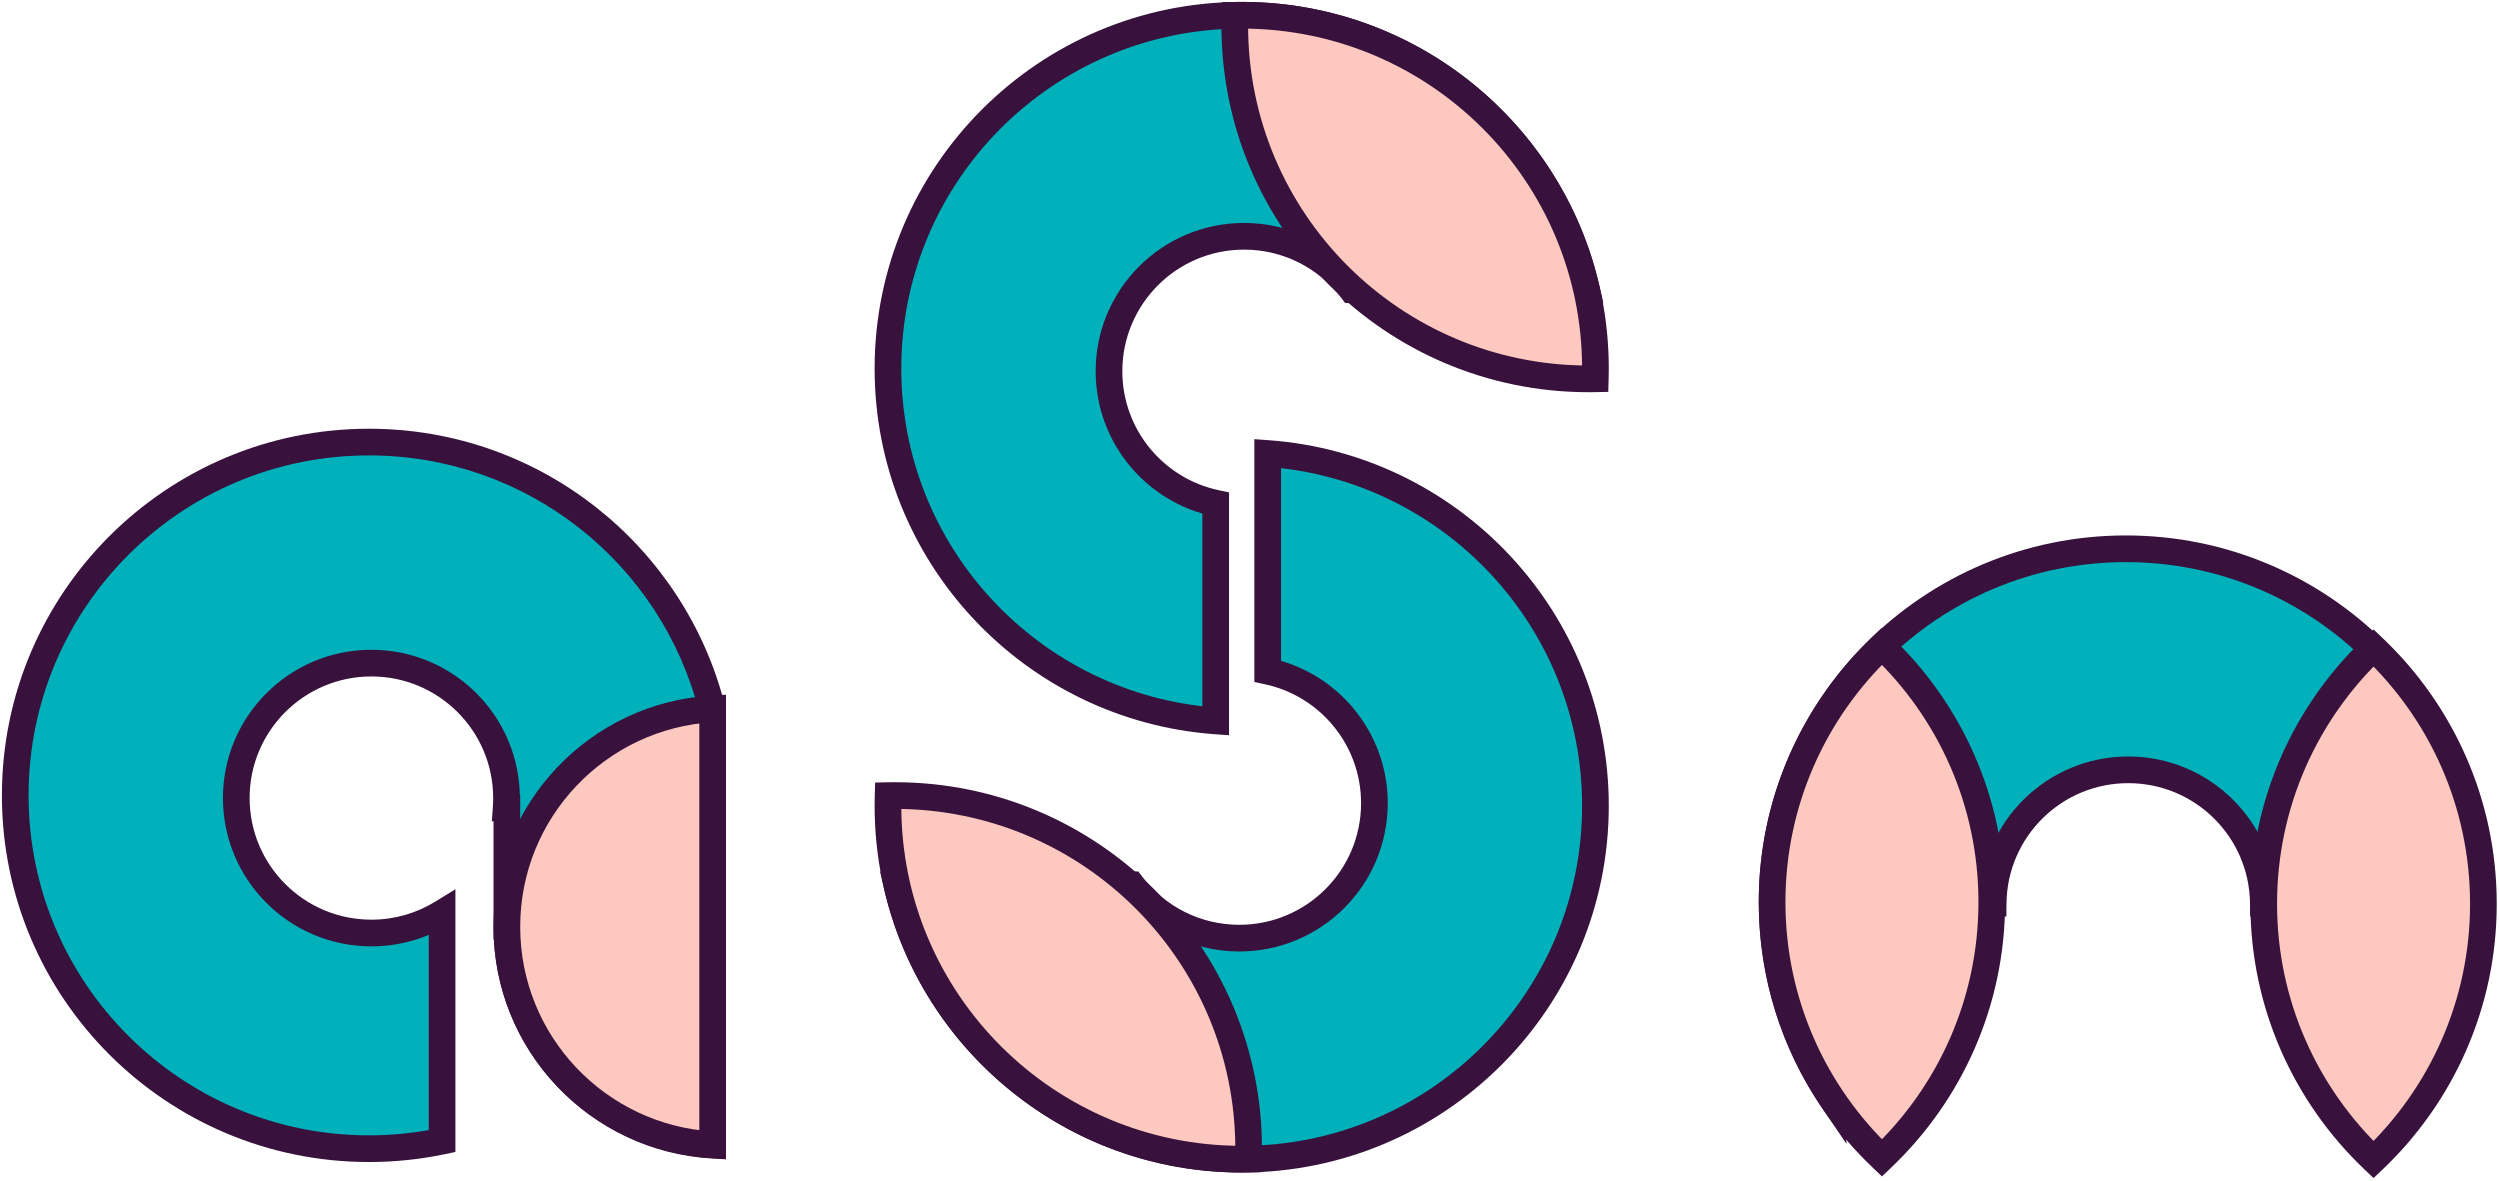 <svg width="656" height="310" viewBox="0 0 656 310" fill="none" xmlns="http://www.w3.org/2000/svg">
<path fill-rule="evenodd" clip-rule="evenodd" d="M319 189.168C270.921 185.679 233 145.616 233 96.707C233 45.506 274.558 4 325.822 4C369.959 4 406.901 34.768 416.319 76H354.696C348.22 67.493 337.98 62 326.454 62C306.873 62 291 77.854 291 97.411C291 114.414 302.998 128.618 319 132.038V189.168Z" fill="#00B0BB"/>
<path d="M319 189.168L318.747 192.658L322.5 192.931V189.168H319ZM416.319 76V79.5H420.709L419.732 75.221L416.319 76ZM354.696 76L351.911 78.12L352.961 79.5H354.696V76ZM319 132.038H322.5V129.207L319.731 128.615L319 132.038ZM229.5 96.707C229.5 147.468 268.855 189.039 318.747 192.658L319.253 185.677C272.987 182.32 236.5 143.764 236.5 96.707H229.5ZM325.822 0.5C272.629 0.5 229.5 43.569 229.5 96.707H236.5C236.5 47.443 276.487 7.5 325.822 7.5V0.5ZM419.732 75.221C409.957 32.429 371.624 0.5 325.822 0.5V7.5C368.293 7.5 403.845 37.107 412.907 76.779L419.732 75.221ZM354.696 79.5H416.319V72.5H354.696V79.5ZM357.481 73.88C350.371 64.54 339.118 58.5 326.454 58.5V65.5C336.841 65.5 346.069 70.445 351.911 78.12L357.481 73.88ZM326.454 58.5C304.944 58.5 287.5 75.917 287.5 97.411H294.5C294.5 79.791 308.802 65.5 326.454 65.5V58.5ZM287.5 97.411C287.5 116.102 300.689 131.704 318.269 135.461L319.731 128.615C305.308 125.533 294.5 112.726 294.5 97.411H287.5ZM322.5 189.168V132.038H315.5V189.168H322.5Z" fill="#38113C"/>
<path fill-rule="evenodd" clip-rule="evenodd" d="M324.038 4.017C324.631 4.006 325.226 4 325.822 4C377.086 4 418.644 45.506 418.644 96.707C418.644 97.607 418.631 98.504 418.605 99.397C418.012 99.409 417.418 99.414 416.822 99.414C365.558 99.414 324 57.908 324 6.707C324 5.807 324.013 4.91 324.038 4.017Z" fill="#FCC8C0"/>
<path d="M324.038 4.017L323.972 0.517L320.635 0.58L320.54 3.917L324.038 4.017ZM418.605 99.397L418.671 102.897L422.009 102.834L422.104 99.497L418.605 99.397ZM324.104 7.516C324.675 7.505 325.248 7.5 325.822 7.5V0.5C325.204 0.5 324.588 0.506 323.972 0.517L324.104 7.516ZM325.822 7.5C375.157 7.5 415.144 47.443 415.144 96.707H422.144C422.144 43.569 379.015 0.5 325.822 0.5V7.5ZM415.144 96.707C415.144 97.574 415.131 98.437 415.107 99.297L422.104 99.497C422.13 98.57 422.144 97.64 422.144 96.707H415.144ZM418.539 95.898C417.968 95.909 417.396 95.914 416.822 95.914V102.914C417.44 102.914 418.056 102.908 418.671 102.897L418.539 95.898ZM416.822 95.914C367.487 95.914 327.5 55.971 327.5 6.707H320.5C320.5 59.845 363.629 102.914 416.822 102.914V95.914ZM327.5 6.707C327.5 5.841 327.512 4.977 327.537 4.117L320.54 3.917C320.513 4.844 320.5 5.774 320.5 6.707H327.5Z" fill="#38113C"/>
<path fill-rule="evenodd" clip-rule="evenodd" d="M332.644 119C380.722 122.488 418.644 162.551 418.644 211.46C418.644 262.661 377.086 304.167 325.822 304.167C281.685 304.167 244.743 273.4 235.324 232.167L296.948 232.167C303.423 240.675 313.664 246.167 325.189 246.167C344.77 246.167 360.644 230.313 360.644 210.756C360.644 193.753 348.645 179.549 332.644 176.129V119Z" fill="#00B0BB"/>
<path d="M332.644 119L332.897 115.509L329.144 115.237V119H332.644ZM235.324 232.167V228.667H230.934L231.912 232.947L235.324 232.167ZM296.948 232.167L299.733 230.048L298.682 228.667H296.948V232.167ZM332.644 176.129H329.144V178.961L331.912 179.552L332.644 176.129ZM422.144 211.46C422.144 160.699 382.789 119.129 332.897 115.509L332.39 122.491C378.656 125.847 415.144 164.403 415.144 211.46H422.144ZM325.822 307.667C379.015 307.667 422.144 264.598 422.144 211.46H415.144C415.144 260.724 375.157 300.667 325.822 300.667V307.667ZM231.912 232.947C241.687 275.739 280.019 307.667 325.822 307.667V300.667C283.35 300.667 247.799 271.061 238.736 231.388L231.912 232.947ZM296.948 228.667L235.324 228.667V235.667L296.948 235.667V228.667ZM294.163 234.287C301.272 243.628 312.526 249.667 325.189 249.667V242.667C314.802 242.667 305.574 237.722 299.733 230.048L294.163 234.287ZM325.189 249.667C346.699 249.667 364.144 232.25 364.144 210.756H357.144C357.144 228.376 342.841 242.667 325.189 242.667V249.667ZM364.144 210.756C364.144 192.065 350.955 176.464 333.375 172.707L331.912 179.552C346.335 182.635 357.144 195.441 357.144 210.756H364.144ZM329.144 119V176.129H336.144V119H329.144Z" fill="#38113C"/>
<path fill-rule="evenodd" clip-rule="evenodd" d="M327.605 304.151C327.012 304.162 326.418 304.167 325.822 304.167C274.558 304.167 233 262.661 233 211.46C233 210.561 233.013 209.664 233.038 208.77C233.631 208.759 234.226 208.753 234.822 208.753C286.086 208.753 327.644 250.26 327.644 301.46C327.644 302.36 327.631 303.257 327.605 304.151Z" fill="#FCC8C0"/>
<path d="M327.605 304.151L327.671 307.65L331.009 307.587L331.104 304.251L327.605 304.151ZM233.038 208.77L232.972 205.271L229.635 205.334L229.54 208.67L233.038 208.77ZM327.539 300.651C326.968 300.662 326.396 300.667 325.822 300.667V307.667C326.44 307.667 327.056 307.662 327.671 307.65L327.539 300.651ZM325.822 300.667C276.487 300.667 236.5 260.724 236.5 211.46H229.5C229.5 264.598 272.629 307.667 325.822 307.667V300.667ZM236.5 211.46C236.5 210.594 236.512 209.73 236.537 208.87L229.54 208.67C229.513 209.597 229.5 210.527 229.5 211.46H236.5ZM233.104 212.27C233.675 212.259 234.248 212.253 234.822 212.253V205.253C234.204 205.253 233.588 205.259 232.972 205.271L233.104 212.27ZM234.822 212.253C284.157 212.253 324.144 252.197 324.144 301.46H331.144C331.144 248.323 288.015 205.253 234.822 205.253V212.253ZM324.144 301.46C324.144 302.327 324.131 303.19 324.107 304.051L331.104 304.251C331.13 303.324 331.144 302.394 331.144 301.46H324.144Z" fill="#38113C"/>
<path fill-rule="evenodd" clip-rule="evenodd" d="M96.822 301.414C103.397 301.414 109.812 300.731 116 299.433V239.597C110.605 242.911 104.253 244.822 97.454 244.822C77.873 244.822 62 228.968 62 209.411C62 189.854 77.873 174 97.454 174C117.035 174 132.909 189.854 132.909 209.411C132.909 210.282 132.877 211.145 132.815 212H133V243H133.001C133 243.099 133 243.197 133 243.296C133 273.811 156.884 298.754 187 300.495V186.097C186.955 186.1 186.91 186.102 186.865 186.105C176.763 145.829 140.28 116 96.822 116C45.558 116 4 157.506 4 208.707C4 259.908 45.558 301.414 96.822 301.414Z" fill="#00B0BB"/>
<path d="M116 299.433L116.719 302.858L119.5 302.275V299.433H116ZM116 239.597H119.5V233.34L114.168 236.615L116 239.597ZM132.815 212L129.324 211.747L129.053 215.5H132.815V212ZM133 212H136.5V208.5H133V212ZM133 243H129.5V246.5H133V243ZM133.001 243L136.501 243.018L136.519 239.5H133.001V243ZM187 300.495L186.798 303.989L190.5 304.203V300.495H187ZM187 186.097H190.5V182.389L186.798 182.603L187 186.097ZM186.865 186.105L183.471 186.957L184.177 189.773L187.076 189.599L186.865 186.105ZM115.281 296.008C109.328 297.257 103.154 297.914 96.822 297.914V304.914C103.64 304.914 110.295 304.206 116.719 302.858L115.281 296.008ZM112.5 239.597V299.433H119.5V239.597H112.5ZM97.454 248.322C104.918 248.322 111.901 246.222 117.832 242.579L114.168 236.615C109.308 239.6 103.588 241.322 97.454 241.322V248.322ZM58.5 209.411C58.5 230.905 75.944 248.322 97.454 248.322V241.322C79.802 241.322 65.5 227.031 65.5 209.411H58.5ZM97.454 170.5C75.944 170.5 58.5 187.917 58.5 209.411H65.5C65.5 191.791 79.802 177.5 97.454 177.5V170.5ZM136.409 209.411C136.409 187.917 118.964 170.5 97.454 170.5V177.5C115.106 177.5 129.409 191.791 129.409 209.411H136.409ZM136.306 212.253C136.374 211.314 136.409 210.366 136.409 209.411H129.409C129.409 210.197 129.38 210.976 129.324 211.747L136.306 212.253ZM133 208.5H132.815V215.5H133V208.5ZM136.5 243V212H129.5V243H136.5ZM133.001 239.5H133V246.5H133.001V239.5ZM136.5 243.296C136.5 243.203 136.5 243.11 136.501 243.018L129.501 242.982C129.5 243.087 129.5 243.192 129.5 243.296H136.5ZM187.202 297.001C158.923 295.366 136.5 271.942 136.5 243.296H129.5C129.5 275.68 154.845 302.142 186.798 303.989L187.202 297.001ZM190.5 300.495V186.097H183.5V300.495H190.5ZM187.076 189.599C187.117 189.596 187.159 189.594 187.202 189.591L186.798 182.603C186.751 182.606 186.703 182.608 186.655 182.611L187.076 189.599ZM96.822 119.5C138.64 119.5 173.75 148.202 183.471 186.957L190.26 185.253C179.776 143.455 141.92 112.5 96.822 112.5V119.5ZM7.5 208.707C7.5 159.443 47.487 119.5 96.822 119.5V112.5C43.629 112.5 0.5 155.569 0.5 208.707H7.5ZM96.822 297.914C47.487 297.914 7.5 257.971 7.5 208.707H0.5C0.5 261.845 43.629 304.914 96.822 304.914V297.914Z" fill="#38113C"/>
<path fill-rule="evenodd" clip-rule="evenodd" d="M187 300.398V186C156.884 187.741 133 212.684 133 243.199C133 273.714 156.884 298.657 187 300.398Z" fill="#FCC8C0"/>
<path d="M187 300.398L186.798 303.892L190.5 304.106V300.398H187ZM187 186H190.5V182.292L186.798 182.506L187 186ZM190.5 300.398V186H183.5V300.398H190.5ZM136.5 243.199C136.5 214.553 158.923 191.129 187.202 189.494L186.798 182.506C154.845 184.353 129.5 210.815 129.5 243.199H136.5ZM187.202 296.904C158.923 295.269 136.5 271.845 136.5 243.199H129.5C129.5 275.583 154.845 302.045 186.798 303.892L187.202 296.904Z" fill="#38113C"/>
<path fill-rule="evenodd" clip-rule="evenodd" d="M481 288.758C470.901 273.919 465 256.001 465 236.707C465 185.506 506.558 144 557.822 144C609.086 144 650.644 185.506 650.644 236.707C650.644 249.821 647.917 262.299 643 273.606V237H593.906C593.686 217.632 577.898 202 558.454 202C539.011 202 523.223 217.632 523.002 237H481V288.758Z" fill="#00B0BB"/>
<path d="M481 288.758L478.107 290.727L484.5 300.122V288.758H481ZM643 273.606H639.5L646.21 275.002L643 273.606ZM643 237H646.5V233.5H643V237ZM593.906 237L590.406 237.04L590.446 240.5H593.906V237ZM523.002 237V240.5H526.463L526.502 237.04L523.002 237ZM481 237V233.5H477.5V237H481ZM461.5 236.707C461.5 256.726 467.626 275.326 478.107 290.727L483.893 286.789C474.177 272.512 468.5 255.277 468.5 236.707H461.5ZM557.822 140.5C504.629 140.5 461.5 183.569 461.5 236.707H468.5C468.5 187.443 508.487 147.5 557.822 147.5V140.5ZM654.144 236.707C654.144 183.569 611.015 140.5 557.822 140.5V147.5C607.157 147.5 647.144 187.443 647.144 236.707H654.144ZM646.21 275.002C651.315 263.263 654.144 250.31 654.144 236.707H647.144C647.144 249.332 644.52 261.335 639.79 272.211L646.21 275.002ZM639.5 237V273.606H646.5V237H639.5ZM593.906 240.5H643V233.5H593.906V240.5ZM597.406 236.96C597.164 215.673 579.813 198.5 558.454 198.5V205.5C575.982 205.5 590.208 219.591 590.406 237.04L597.406 236.96ZM558.454 198.5C537.095 198.5 519.745 215.673 519.503 236.96L526.502 237.04C526.701 219.591 540.926 205.5 558.454 205.5V198.5ZM481 240.5H523.002V233.5H481V240.5ZM484.5 288.758V237H477.5V288.758H484.5Z" fill="#38113C"/>
<path fill-rule="evenodd" clip-rule="evenodd" d="M493.822 303.854C511.577 286.967 522.644 263.128 522.644 236.707C522.644 210.286 511.577 186.447 493.822 169.56C476.066 186.447 465 210.286 465 236.707C465 263.128 476.066 286.967 493.822 303.854Z" fill="#FCC8C0"/>
<path d="M493.822 303.854L491.41 306.39L493.822 308.684L496.234 306.39L493.822 303.854ZM493.822 169.56L496.234 167.024L493.822 164.73L491.41 167.024L493.822 169.56ZM496.234 306.39C514.655 288.871 526.144 264.127 526.144 236.707H519.144C519.144 262.129 508.5 285.064 491.41 301.318L496.234 306.39ZM526.144 236.707C526.144 209.288 514.655 184.543 496.234 167.024L491.41 172.096C508.5 188.35 519.144 211.285 519.144 236.707H526.144ZM491.41 167.024C472.989 184.543 461.5 209.288 461.5 236.707H468.5C468.5 211.285 479.143 188.35 496.234 172.096L491.41 167.024ZM461.5 236.707C461.5 264.127 472.989 288.871 491.41 306.39L496.234 301.318C479.143 285.064 468.5 262.129 468.5 236.707H461.5Z" fill="#38113C"/>
<path fill-rule="evenodd" clip-rule="evenodd" d="M622.822 304.294C640.577 287.408 651.644 263.568 651.644 237.147C651.644 210.726 640.577 186.887 622.822 170C605.066 186.887 594 210.726 594 237.147C594 263.568 605.066 287.408 622.822 304.294Z" fill="#FCC8C0"/>
<path d="M622.822 304.294L620.41 306.831L622.822 309.125L625.234 306.831L622.822 304.294ZM622.822 170L625.234 167.464L622.822 165.17L620.41 167.464L622.822 170ZM625.234 306.831C643.655 289.311 655.144 264.567 655.144 237.147H648.144C648.144 262.57 637.5 285.504 620.41 301.758L625.234 306.831ZM655.144 237.147C655.144 209.728 643.655 184.983 625.234 167.464L620.41 172.536C637.5 188.79 648.144 211.725 648.144 237.147H655.144ZM620.41 167.464C601.989 184.983 590.5 209.728 590.5 237.147H597.5C597.5 211.725 608.143 188.79 625.234 172.536L620.41 167.464ZM590.5 237.147C590.5 264.567 601.989 289.311 620.41 306.831L625.234 301.758C608.143 285.504 597.5 262.57 597.5 237.147H590.5Z" fill="#38113C"/>
</svg>
